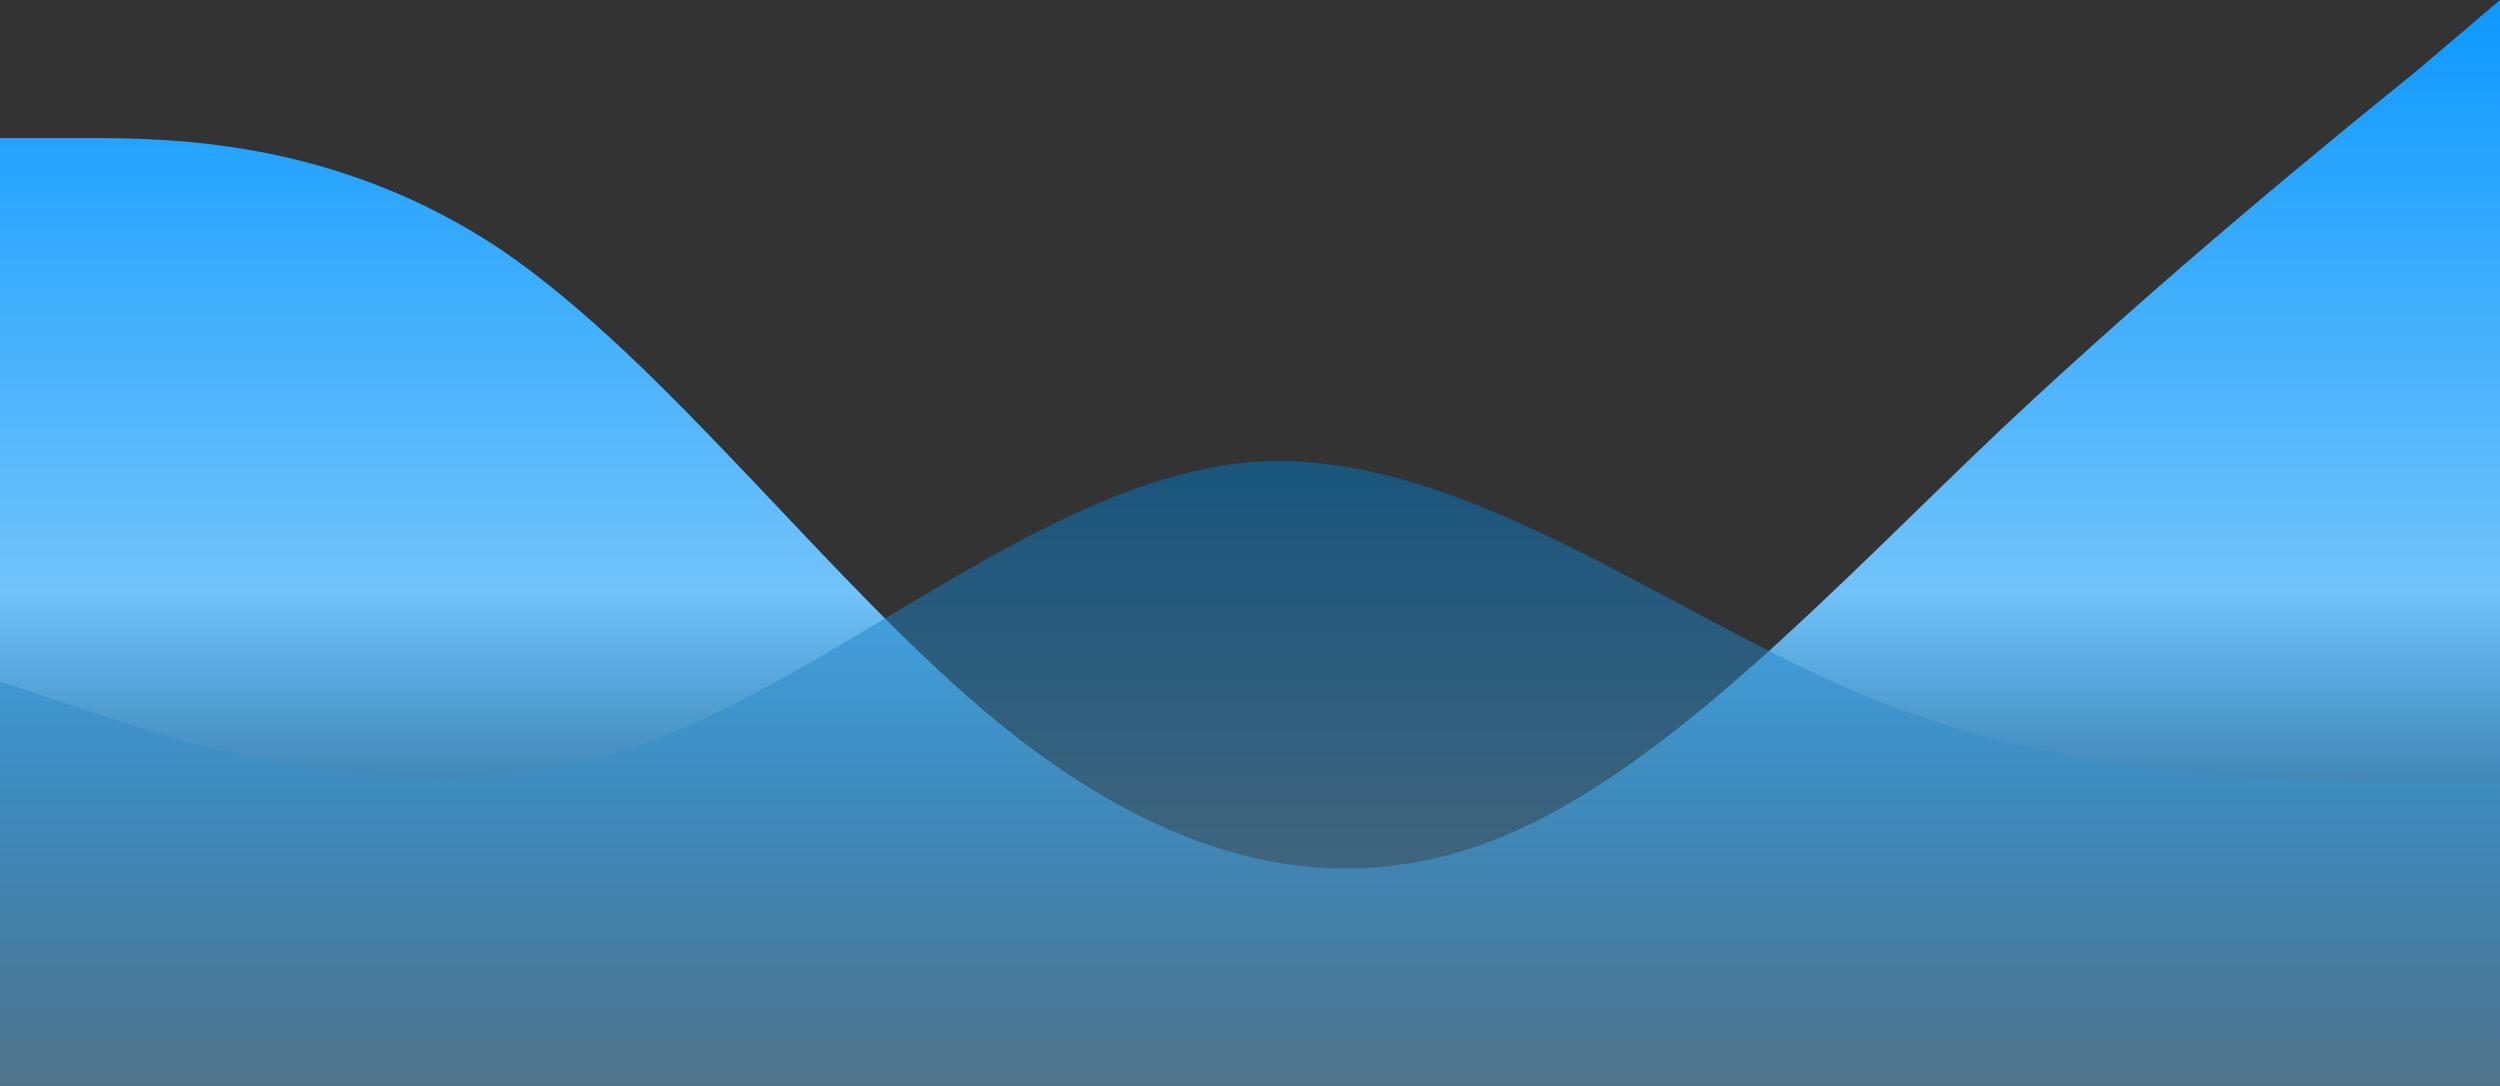 <?xml version="1.0" encoding="utf-8"?>
<!-- Generator: Adobe Illustrator 26.0.3, SVG Export Plug-In . SVG Version: 6.00 Build 0)  -->
<svg version="1.1" id="Layer_1" xmlns="http://www.w3.org/2000/svg" xmlns:xlink="http://www.w3.org/1999/xlink" x="0px" y="0px"
	 viewBox="0 0 1512 657" style="enable-background:new 0 0 1512 657;" xml:space="preserve">
<rect x="0" y="0" width="1512" height="657" fill="#333333" stroke="none"/>
<style type="text/css">
	.st0{fill-rule:evenodd;clip-rule:evenodd;fill:url(#SVGID_1_);}
	
		.st1{fill-rule:evenodd;clip-rule:evenodd;fill:url(#SVGID_00000021081080489933515830000012491913324602330009_);fill-opacity:0.5;}
</style>
<linearGradient id="SVGID_1_" gradientUnits="userSpaceOnUse" x1="756" y1="658" x2="756" y2="-34" gradientTransform="matrix(1 0 0 -1 0 658)">
	<stop  offset="0" style="stop-color:#0D99FF"/>
	<stop  offset="0.516" style="stop-color:#71C3FA"/>
	<stop  offset="1" style="stop-color:#0099FF;stop-opacity:1.000000e-02"/>
	<stop  offset="1" style="stop-color:#E1F3FF"/>
</linearGradient>
<path class="st0" d="M0,83.5h50.3c50.3,0,151,0,251.7,66.8C403.7,219,504.3,356.3,605,438s201.3,109.5,302,68.7
	c100.7-40.8,201.3-150.3,303-246.8c100.7-94.7,201.3-176.3,251.7-217.1L1512,0v657h-50.3c-50.3,0-151,0-251.7,0
	c-101.7,0-202.4,0-303,0c-100.7,0-201.3,0-302,0s-201.3,0-303,0c-100.7,0-201.3,0-251.7,0H0V83.5z"/>
<linearGradient id="SVGID_00000041289003694026234180000009785670650050163376_" gradientUnits="userSpaceOnUse" x1="756" y1="379" x2="756" y2="1" gradientTransform="matrix(1 0 0 -1 0 658)">
	<stop  offset="0" style="stop-color:#0077C6"/>
	<stop  offset="1" style="stop-color:#76AACC"/>
</linearGradient>
<path style="fill-rule:evenodd;clip-rule:evenodd;fill:url(#SVGID_00000041289003694026234180000009785670650050163376_);fill-opacity:0.5;" d="
	M0,412.3l62.7,20.7c63.7,20.7,189,60.8,315.3,20.7c126.3-41.5,251.7-163.1,378-174.2c126.3-9.7,251.7,92.6,378,143.8
	c126.3,49.8,251.7,49.8,315.3,49.8h62.7V657h-62.7c-63.7,0-189,0-315.3,0s-251.7,0-378,0s-251.7,0-378,0s-251.7,0-315.3,0H0V412.3z"
	/>
</svg>
